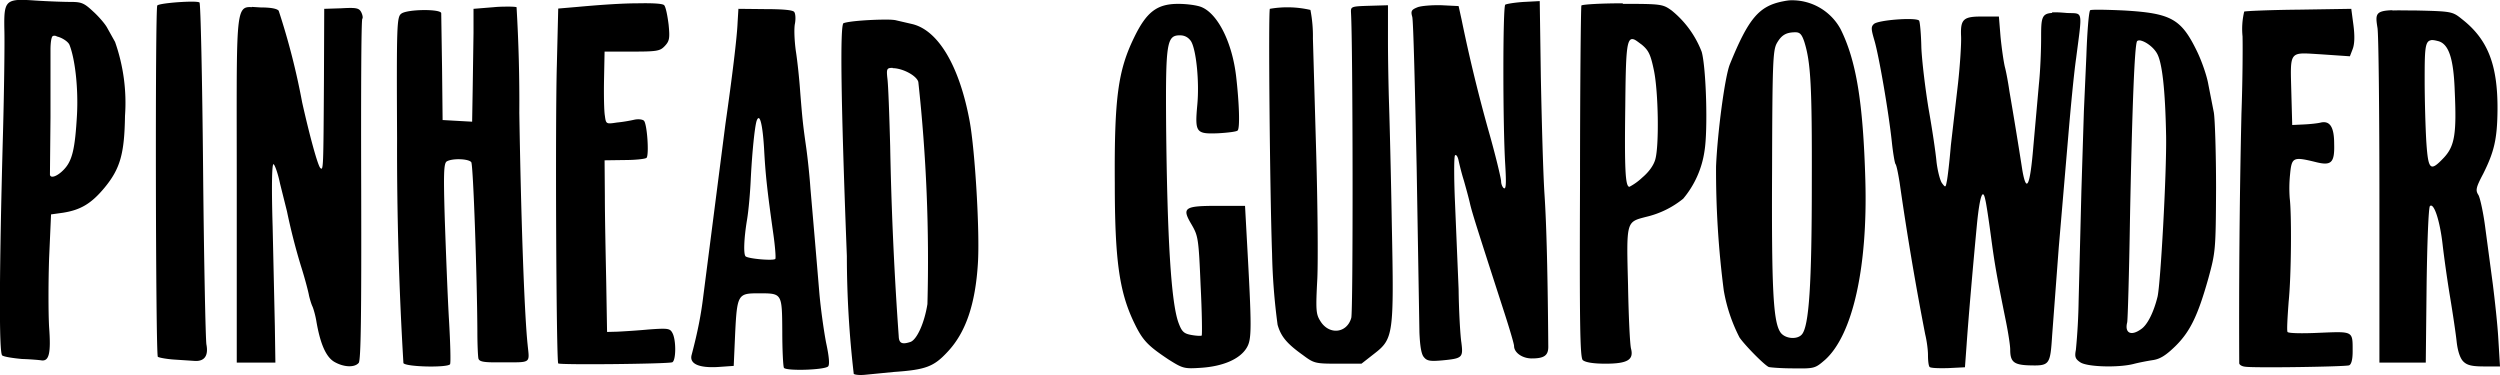 <svg xmlns="http://www.w3.org/2000/svg" xml:space="preserve" viewBox="0 0 906 136">
    <path d="M6.4 0c-4.8.4-5 2.7-4.8 11.6.1 5-.1 21-.5 36C-.3 98.8-.4 128 .8 128.8c.6.5 3.9 1 7.2 1.3 3.3.1 6.5.4 7 .5 2.8.4 3.5-2.6 2.8-12-.3-5.1-.3-16.4 0-25.1l.7-15.8 4.3-.6c6.4-1 10.3-3.3 15.1-9.1 5.7-6.9 7.2-12.4 7.4-26a66.4 66.4 0 0 0-3.6-26.8l-2.9-5.2c-.7-1.3-3-4-5-5.8-3.2-3-4.2-3.5-8-3.5-2.5 0-8.3-.2-12.9-.5C10.1 0 8-.1 6.4 0Zm642.8.1c-1 0-2.1.2-3.1.4-8.7 1.7-12.5 6.3-19.2 22.8-1.8 4.4-4.5 24.8-5 37a337 337 0 0 0 2.8 45 59 59 0 0 0 5.7 17c2 2.9 9 10 10.6 10.7.7.2 4.8.5 9 .5 7.6.1 7.8 0 11.4-3.1 10-9 15.5-33.4 14.6-65.1-.8-28.2-3.3-43.4-9-54.8A20 20 0 0 0 649.3.1ZM558 .4l-5.8.3c-3.2.2-6.2.7-6.7 1-.9.9-.9 43.5 0 58 .4 6.7.3 9-.5 8.5-.5-.3-1-1.5-1-2.5s-2-9.4-4.6-18.5a577.8 577.8 0 0 1-9.7-40l-1.1-5-6.1-.3c-3.4-.1-7.3.2-8.7.7-2.3.9-2.6 1.4-2 3.5.4 1.4 1 26 1.6 54.7l1 59.6c.2 5 .7 8 1.6 9 1.1 1.4 2.3 1.6 6.7 1.2 7.3-.7 7.6-1 6.9-6.5-.4-2.6-.9-11.3-1-19.3l-1.3-31.2c-.4-9-.4-16.8 0-17.3.4-.4 1 .4 1.3 1.9.3 1.4 1.1 4.7 1.9 7.2.7 2.5 1.8 6.4 2.3 8.7.9 3.7 3 10.2 12.6 39.9 1.8 5.6 3.3 10.7 3.3 11.4 0 2.4 3 4.5 6.4 4.5 4.4 0 6-1 6-4.2-.2-25.5-.6-43.8-1.4-55.7-.5-8-1-27-1.3-42.2zM69.5.6C65.2.6 57.5 1.3 57 2c-.8.8-.6 126.5.2 127.3.4.3 3 .8 5.8 1l7.6.5c3.5.2 5-1.9 4.2-6-.3-2-.9-30.5-1.2-63.4-.3-33-.9-60.2-1.3-60.5C72 .7 71 .6 69.5.6Zm161.7.6c-5.5 0-13.1.5-21.9 1.3l-7 .6-.5 20.6c-.6 20.5-.2 107 .5 108 .3.6 39.4.2 41.3-.4 1.4-.5 1.5-8 .1-10.6-.9-1.7-1.6-1.8-8.6-1.3-4.2.4-9.3.7-11.3.8l-3.8.1-.3-17.8c-.2-9.9-.5-23.9-.5-31.2l-.1-13.2 7.2-.1c4 0 7.6-.4 8-.8 1-1 .2-12.7-1-13.5-.6-.5-2.2-.6-3.5-.3-1.3.3-4 .8-6.2 1-3.9.6-4 .6-4.4-2.5-.3-1.7-.4-7.6-.3-13.1l.2-10.1h10c9 0 10.1-.2 11.8-2 1.7-1.8 1.9-2.8 1.4-7.8-.4-3.2-1-6.3-1.6-7-.5-.6-4-.8-9.5-.7zm356.9 0c-8 0-14.7.4-15 .8-.2.4-.5 29.3-.5 64-.2 51.5 0 63.6 1 64.5.9.8 3.7 1.3 8.2 1.3 8 0 10.3-1.4 9.3-5.4-.4-1.3-.9-11.7-1.1-23.1-.6-23.3-.7-22.8 6.5-24.7A33.3 33.3 0 0 0 610 72a34.5 34.5 0 0 0 7.7-17.2c1.3-7.7.6-30.3-1-36a35.7 35.7 0 0 0-10.9-15c-3.2-2.3-3.8-2.4-17.7-2.4zM427 1.4c-7.7 0-11.5 2.9-16 12.2-5.8 11.9-7.2 21.8-7 52.8 0 27.5 1.6 39 6.7 49.9 3.3 7 5 8.8 12.8 14 5.1 3.2 5.6 3.4 11.6 3 8-.5 14.1-3.1 16.6-7.1 2-3.2 2-6.5.1-40.6l-.6-11h-10c-12.2 0-13 .7-9.3 6.9 2.3 4 2.5 5 3.2 21.9.5 9.7.6 17.9.4 18.2-.3.2-2 .1-3.7-.2-2.8-.5-3.5-1.2-4.7-4.4-2.7-7.3-4.1-30.8-4.5-71.8-.2-29.7.2-32.4 5-32.4 1.7 0 3 .7 4 2.1 1.9 3 3.1 14.7 2.3 23.1-.9 10-.5 10.6 7.5 10.3 3.6-.2 6.8-.6 7.1-1 .9-.7.6-9.8-.5-19.4-1.4-12.4-6.6-22.8-12.5-25.3-1.6-.7-5.4-1.2-8.5-1.2Zm76 .5-6.8.2c-6.6.2-6.7.3-6.6 2.5.7 11.5.8 108.3.1 110.6-1.6 5.7-8.2 6.3-11.3 1-1.5-2.4-1.6-4-1-15.3.3-6.9.1-27.2-.4-45l-1.2-41.9a50 50 0 0 0-.9-10.4 37 37 0 0 0-14.7-.4c-.6.7 0 66.4.8 88.8a226 226 0 0 0 2 25.7c1.2 4.2 3.3 6.8 9.2 11 4 3 4.5 3.1 12.7 3.1h8.5l4.6-3.6c7-5.4 7.2-7 6.4-46.6-.3-18-.8-37.5-1-43.6-.2-6-.4-16.6-.4-23.5zm-318.5.5c-1.5 0-3.4 0-5.5.2l-7.4.6v8.7l-.3 20.4-.2 11.8-5.4-.3-5.3-.3-.2-18.8-.3-19.9c0-1.6-12.1-1.5-14.4.1-1.7 1.2-1.8 3.3-1.6 45.6a1293.2 1293.2 0 0 0 2.3 81.1c1 1.4 16 1.7 16.9.4.3-.5.1-7.8-.4-16.3s-1.1-24.6-1.5-35.9c-.5-16.8-.4-20.6.7-21.3 2-1.2 8-1 8.9.3.7 1.1 2.1 41.3 2.2 61.2 0 4.7.2 9.3.4 10 .4 1.1 2 1.4 8.2 1.3 11.2 0 10.3.6 9.6-6.5-1.2-11.6-2.4-46.4-3-84a581 581 0 0 0-1-38.2c-.3-.1-1.3-.2-2.7-.2Zm-93.2.2c-6.2-.4-5.5 2.2-5.5 65.3v63.5h14l-.2-13.3-.8-36c-.4-13.5-.3-22.6.3-22.6.4 0 1.6 3.2 2.4 7.1l2.5 10a225.7 225.7 0 0 0 5 19.6c1.5 4.7 2.8 9.7 3 11 .3 1.2.8 3 1.3 4 .4 1 1 3.2 1.3 4.9 1.4 8.4 3.5 13.2 6.5 15 3.4 2 7.4 2.2 8.9.4.8-1 1-17.3.9-62.7-.1-33.8 0-61.7.4-62 .3-.3.1-1.4-.4-2.4-.8-1.5-1.8-1.7-7.2-1.4l-6.2.2-.1 25.7c-.2 32.2-.2 33-1.3 32-1-1-4-12.2-6.6-23.8A257 257 0 0 0 101 3.9c-.6-.8-3-1.2-6.5-1.2l-3.2-.2zm176.3.6-.3 5c-.2 5.3-2 20-4.4 36.7l-8 62.2c-.8 6.7-2 13-4.3 21.7-.7 3.1 2.8 4.6 9.6 4.2l5.7-.4.5-11.3c.7-14.6 1-15 8.4-15 8.7 0 8.6-.2 8.7 13.9 0 6.6.3 12.6.6 13.1.8 1.2 14.6.8 16-.5.6-.6.4-3.4-.7-8.5-.8-4.1-2-12.5-2.5-18.5a8991.5 8991.5 0 0 0-3.2-37.5c-.3-4.5-1-11-1.5-14.6-1.2-8.4-1.4-10.3-2.2-20.3-.3-4.5-1-11.2-1.6-15-.5-3.7-.7-8.1-.3-9.9.3-1.7.2-3.6-.3-4.2-.6-.7-4.4-1-10.6-1zm584.5 0-19 .3c-10.5.1-19.4.5-19.8.7a27 27 0 0 0-.6 9c.1 4.6 0 17.2-.4 28a3316 3316 0 0 0-.8 90.4c0 .6 1 1.2 2.2 1.3 3.3.5 36.1 0 37.6-.5.8-.3 1.3-2 1.3-5 0-7.5.4-7.3-12-6.8-6.3.3-11.3.2-11.6-.3-.3-.5 0-5.4.4-10.9 1-9.8 1.1-32 .4-37.5a49 49 0 0 1 .1-8.5c.6-6.4 1-6.7 9.2-4.7 5.8 1.5 7 .3 6.8-6.6 0-6-1.5-8.4-4.8-7.7-1.1.3-4 .6-6.2.7l-4.2.2-.3-11c-.4-16.4-1.2-15.3 11-14.6l10.2.7 1-2.6c.7-1.8.8-4.7.3-8.6zm-94.6.5c-.5.3-1.1 7.7-1.4 16.5l-.9 20.1-.9 28.8-1 39.7a221 221 0 0 1-1 18c-.5 2.5-.2 3.3 1.6 4.5 2.5 1.7 13.8 2 19.3.6 1.9-.5 5-1.1 7-1.4 2.7-.4 4.8-1.8 8.1-5 5.4-5.3 8.2-11.1 12-24.6 2.6-9.5 2.7-10.3 2.8-32.7 0-12.6-.4-25-.8-27.4l-2-10.2c-.5-3-2.4-8.6-4.3-12.4-5.6-11.4-9.3-13.4-26.1-14.4-6.4-.3-12-.4-12.4-.1Zm109.5 0c-6.2.2-6.2 1.5-5.4 6.4.4 2.3.7 30.5.7 62.7v58.6h16.8l.3-28c.2-15.3.7-28.2 1.2-28.7 1.4-1.4 3.6 5.1 4.6 13.9.5 4.4 1.7 13 2.7 19 1 6 2.1 13.4 2.4 16.3.4 3.5 1.3 6 2.4 7.1 1.4 1.4 3.2 1.8 7.6 1.8h5.7l-.6-9.9c-.3-5.4-1.3-14.3-2-19.9l-2.7-20.2c-.7-5.6-1.9-11-2.5-12.1-1.1-1.7-1-2.6 1.7-7.7 4-8 5.1-12.6 5.2-23.2.1-16.3-3.5-25.5-12.8-32.8-3.5-2.8-3.6-2.9-16.6-3.2-3.8 0-6.6-.1-8.7 0zm-123.3 1c-3.9.2-4 2-4 9.1 0 4.6-.3 12-.8 16.7l-2 22.4c-1.2 14.6-2.5 17.4-4 8.8a1775 1775 0 0 0-4.7-28.7c-.4-2.8-1.1-6.7-1.6-8.6-.5-2-1.2-7-1.6-11l-.6-7.4h-5.5c-7.4-.1-8.5.8-8.2 7.3.1 2.8-.4 10.4-1.1 16.8L707 52.6c-.5 6-1.2 12-1.5 13.2-.4 2.2-.5 2.2-1.7.6-.7-.9-1.6-4.4-2-7.7-.3-3.4-1.6-12.1-2.9-19.4-1.2-7.3-2.4-17.3-2.6-22.1-.1-4.9-.5-9.2-.8-9.7-.8-1.3-14.8-.3-16.4 1.2-1.1 1-1 1.9.2 6 1.6 5.4 5.1 25.5 6.3 36.7.4 3.8 1 7.4 1.3 8 .4.4 1 3.5 1.5 6.6a1108 1108 0 0 0 9.3 55.2c.5 2 1 5.4 1 7.4s.2 4 .6 4.4c.4.4 3.4.5 6.8.4l6-.3.6-8.2c.6-8.8 2.2-27.4 3.8-44.2 1-9.7 2.1-12.8 3-8.2.3 1.1 1.2 7 2 13 1.4 10.5 2.1 14.4 5.5 31.2.8 4 1.5 8.5 1.5 10 0 4.4 1.3 5.5 6.7 5.7 7.6.2 7.8 0 8.5-10.9l2.4-31.9 3.4-39.8c.8-9.5 2-22.5 2.9-28.8C754.7 3.2 755 5 749 4.7c-2.3-.2-4-.3-5.4-.2ZM321.1 7.1c-5.1 0-13.2.5-15.4 1.3-1.3.5-1 27.5 1.2 84.4a374 374 0 0 0 2.5 42.7c.6.4 2.5.5 4.3.3l10.2-1c11.6-.8 14.5-1.9 19.5-7.3 6.6-7 10.1-17.3 11-32.2.7-11-1-40.5-3-51.4-3.7-20-11.4-33-20.9-35.2l-5.6-1.3c-.7-.2-2-.3-3.8-.3Zm329.6 4.6c1.6 0 2.3.8 3.2 3.5 2.3 7.4 2.8 15.7 2.7 51 0 36.8-1 52-3.6 55-1.7 2-6.2 1.6-7.8-.8-2.6-3.9-3.2-15.7-3-58.8.1-38.7.3-43.3 1.7-45.9 1.7-3 3.4-4 6.8-4zM20.5 13.2c1.7.3 4.2 1.8 4.7 3.1 2.1 5.4 3.2 16 2.7 25.3-.7 12.4-1.7 16.7-4.8 19.9-2.3 2.4-4.8 3.3-5 1.8l.2-20.8V18c0-2.4.3-4.6.8-4.9.3-.2.8-.2 1.4 0zm571.3 1c.8.1 1.8 1 3.2 2 2.5 2.1 3.2 3.6 4.4 9.4 1.6 7.8 1.9 27 .5 32.1-.6 2.2-2.3 4.6-4.8 6.7a20.7 20.7 0 0 1-4.6 3.3c-1.5 0-1.8-6.4-1.5-29.2.2-19.5.4-24.8 2.8-24.3zm289 .4c.7-.2 1.6 0 2.8.3 3.8 1 5.6 6.2 6 18.2.7 15.3 0 19.8-3.9 24-5 5.3-5.7 4.6-6.4-5.7-.3-4.9-.6-15-.6-22.4 0-11 .1-14 2.2-14.4zm-105 .1c1.8.4 4.5 2.3 5.8 4.5 2 3.2 3.1 13.5 3.4 30.2.2 13.5-2 53.3-3.1 58.1-1.4 5.7-3.7 10.3-6 11.8-3.6 2.6-6 1.4-5-2.5.2-1 .7-17.8 1-37.2.8-41.4 1.7-63.8 2.6-64.7.3-.3.8-.3 1.4-.2zm-452.3 10c3.6 0 8.7 2.7 9.3 5a596 596 0 0 1 3.3 80.5c-1.1 6.9-3.8 12.8-6.1 13.7-3 1-4.2.6-4.3-2l-.3-4.3a1306 1306 0 0 1-2.8-64.6c-.3-11.3-.7-22.3-1-24.5-.4-3.6-.2-3.9 1.9-3.9zM275 42.8c.8.3 1.5 4.4 1.9 11 .5 9.4 1.1 15 3.4 31.3.6 4.3.9 8.2.7 8.7-.4.8-9.8 0-10.8-.9-.8-.8-.6-6.4.5-13.1.6-3.5 1.2-10.4 1.4-15.4.5-9.5 1.4-18.3 2.1-20.6.3-.8.5-1 .8-1z" fill="currentColor" />
</svg>
